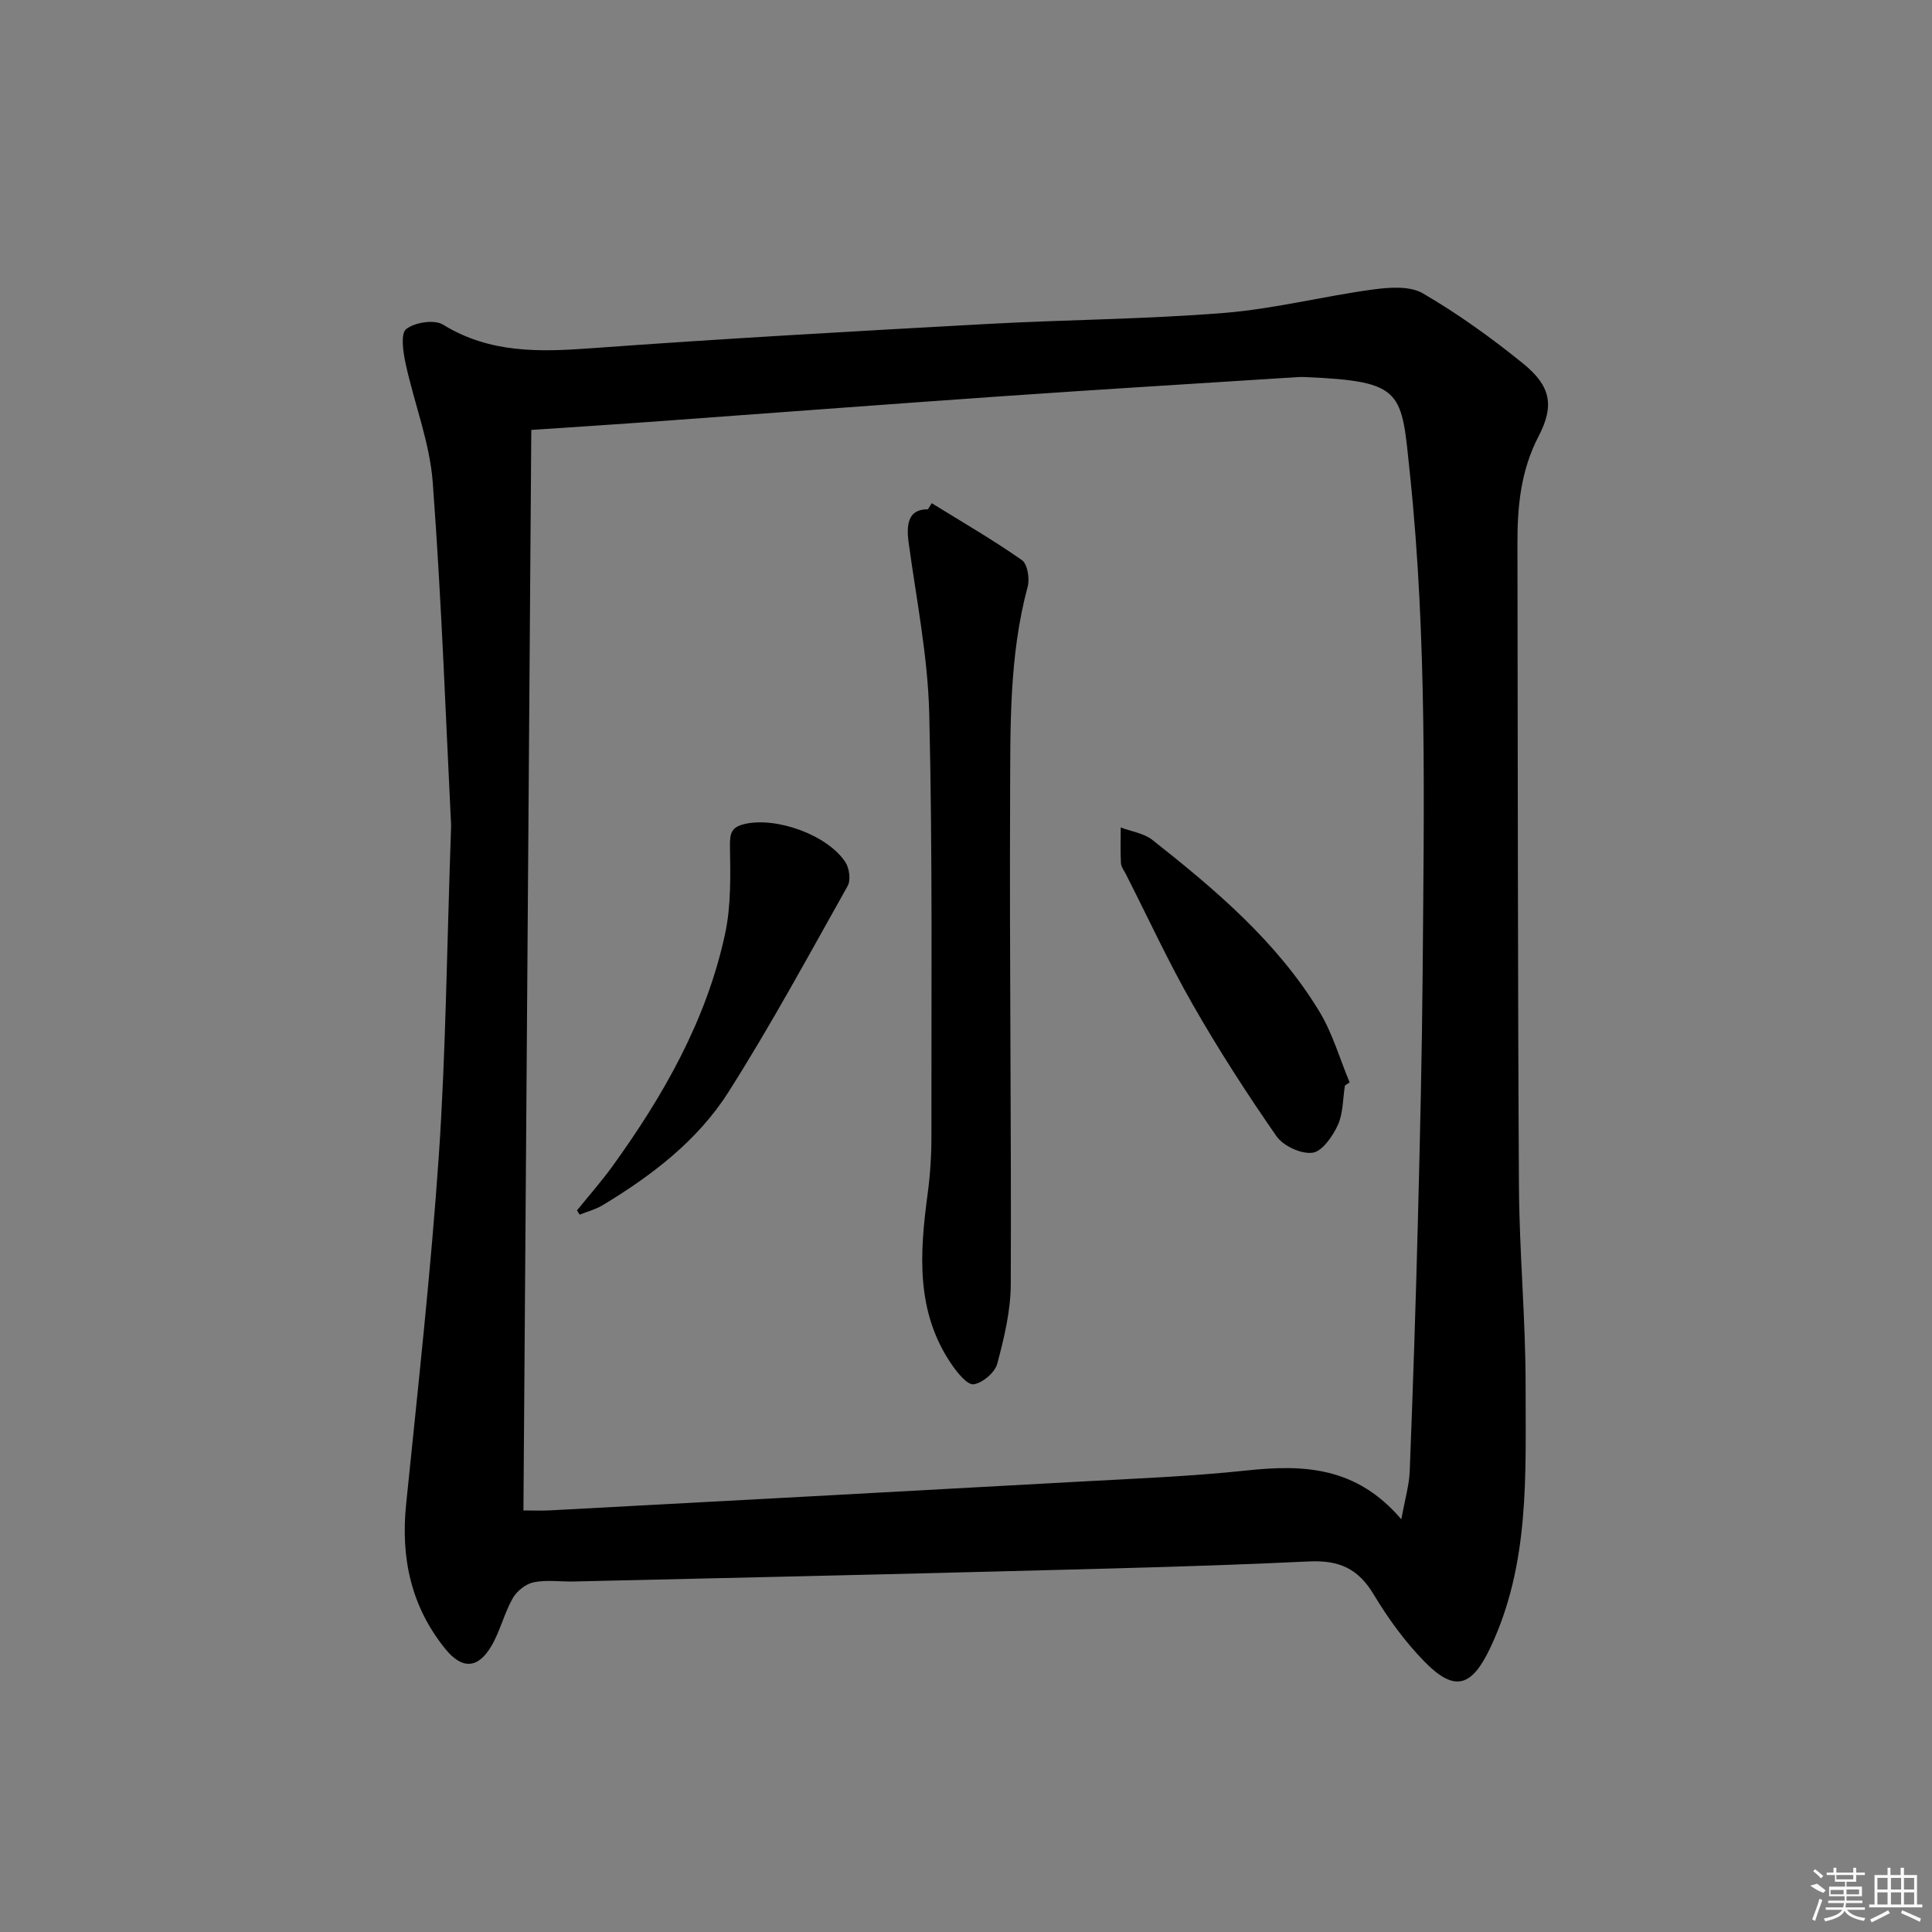 <svg enable-background="new 0 0 400 400" viewBox="0 0 400 400" xmlns="http://www.w3.org/2000/svg"><rect x="0" y="0" width="400" height="400" fill="#808080" stroke="none"/><path d="m93.4 170.95c-1.05-20.9-1.94-46.01-3.8-71.04-.62-8.31-3.85-16.42-5.63-24.67-.51-2.37-1.07-6.17.13-7.11 1.78-1.4 5.83-2.03 7.64-.91 9.68 5.96 19.94 5.66 30.68 4.88 27.19-1.99 54.42-3.51 81.65-5.01 16.44-.91 32.94-.98 49.34-2.3 10.34-.83 20.52-3.45 30.83-4.85 3.41-.46 7.65-.78 10.36.8 7.28 4.25 14.22 9.23 20.78 14.56 5.65 4.59 6.5 8.62 3.17 15.02-3.7 7.11-4.4 14.53-4.38 22.23.09 44.32.05 88.64.31 132.95.08 13.79 1.39 27.58 1.38 41.36-.02 18.38.93 36.94-7.33 54.33-3.82 8.05-7.33 9.26-13.64 2.8-4.02-4.12-7.51-8.92-10.48-13.87-3.2-5.35-7.13-7.14-13.41-6.84-22.27 1.06-44.56 1.55-66.85 2.13-28.45.74-56.9 1.36-85.34 2.02-2.79.06-5.66-.38-8.34.17-1.63.33-3.48 1.83-4.32 3.31-1.78 3.15-2.61 6.84-4.45 9.94-2.78 4.67-6.04 4.8-9.49.55-7.1-8.75-9.26-18.82-8.13-29.93 2.45-24.13 5.13-48.25 6.79-72.44 1.44-21.25 1.63-42.57 2.53-68.08zm196.73 143.61c.76-4.22 1.63-7.09 1.74-9.99.67-17.28 1.25-34.56 1.69-51.84.44-17.3.85-34.6.99-51.9.26-34.27.94-68.57-2.64-102.73-1.79-17.1-1.13-19.15-21.66-20.03-.5-.02-1-.03-1.5 0-20.39 1.31-40.79 2.54-61.17 3.96-24.54 1.71-49.07 3.58-73.6 5.36-7.88.57-15.76 1.07-23.98 1.62-.55 74.97-1.09 149.28-1.63 223.71 1.82 0 3.64.08 5.45-.01 36.35-1.95 72.7-3.9 109.04-5.92 11.78-.65 23.59-1.1 35.31-2.35 11.74-1.25 22.66-.81 31.96 10.12z"/><path d="m192.9 104.18c6.26 3.87 12.64 7.56 18.66 11.77 1.17.81 1.66 3.84 1.21 5.51-3.9 14.48-3.57 29.31-3.64 44.04-.14 33.46.27 66.92.14 100.38-.02 5.51-1.37 11.1-2.8 16.47-.49 1.82-3.01 3.96-4.86 4.25-1.29.2-3.34-2.31-4.5-3.99-7.59-10.98-6.69-23.2-5.04-35.54.53-3.94.78-7.95.77-11.93-.03-29.13.25-58.27-.45-87.39-.29-11.87-2.67-23.69-4.28-35.51-.62-4.58.49-6.83 4.01-6.79.27-.42.53-.84.78-1.27z"/><path d="m278.45 224.75c-.44 2.76-.35 5.76-1.48 8.21-1.07 2.32-3.23 5.44-5.23 5.7-2.36.31-6.05-1.4-7.46-3.42-6.14-8.83-11.99-17.91-17.33-27.25-5.02-8.78-9.27-18-13.86-27.03-.38-.74-.97-1.49-1.01-2.26-.13-2.46-.05-4.92-.05-7.38 2.21.84 4.81 1.19 6.58 2.59 13.06 10.32 25.79 21.07 34.55 35.51 2.73 4.5 4.21 9.77 6.27 14.68-.32.22-.65.43-.98.65z"/><path d="m119.46 250.6c2.47-3.06 5.08-6.01 7.38-9.19 10.57-14.65 19.44-30.22 23.28-48.06 1.27-5.9 1.1-12.17 1.01-18.26-.04-2.71.39-3.88 3.09-4.5 6.47-1.49 17.04 2.21 20.81 7.91.82 1.25 1.15 3.72.46 4.94-8.04 14.32-15.87 28.79-24.66 42.64-6.39 10.07-15.89 17.32-26.09 23.46-1.44.87-3.15 1.3-4.73 1.94-.19-.3-.37-.59-.55-.88z"/><g fill="#fafafa"><path d="m374.8 390.4 1.4-.4c.7.5 1.3 1 1.8 1.4l-.5.5c-1.5-.6-2.1-1.1-2.7-1.5zm1 7.3-.6-.3c.5-1.4 1.1-2.8 1.5-4.3.2.1.4.2.6.3-.5 1.3-1 2.8-1.5 4.3zm-.4-10.3.4-.4c.4.3 1 .8 1.7 1.4l-.5.5c-.4-.5-1-1-1.6-1.5zm2.5.3h1.7v-1h.6v1h3.5v-1h.6v1h1.8v.5h-1.8v1.4h-2v1h3.2v2h-3.2v.9h3.3v.5h-3.4c0 .3-.1.6-.1.9h4v.5h-3.7c.7.9 1.9 1.5 3.8 1.7-.1.2-.2.4-.3.6-2.1-.4-3.5-1.1-4-2.1-.4 1-1.8 1.7-4 2.2-.1-.2-.2-.4-.3-.6 2.1-.4 3.4-1 3.8-1.8h-3.4v-.5h3.6c.1-.3.1-.6.2-.9h-3.3v-.5h3.4c0-.3 0-.6 0-.9h-3.2v-2h3.3v-1h-2.1v-1.4h-1.7v-.5zm1.1 3.5v1h2.7c0-.3 0-.4 0-.4 0-.1 0-.2 0-.2 0-.1 0-.2 0-.3h-2.7zm1.2-3v.9h3.5v-.9zm4.7 3h-2.6v.6.4h2.6z"/><path d="m393.6 386.7h.6v1.5h2.7v6.1h1.1v.6h-11v-.6h1.1v-6.1h2.7v-1.5h.6v1.5h2.1v-1.5zm-2.7 8.8.4.6c-1.2.6-2.5 1.3-3.8 1.9-.1-.2-.2-.4-.3-.6 1.2-.6 2.5-1.2 3.7-1.9zm-2.2-6.7v2.4h2.1v-2.4zm0 3v2.5h2.1v-2.5zm2.8-3v2.4h2.1v-2.4zm0 3v2.5h2.1v-2.5zm6 6.1c-1.4-.7-2.7-1.3-3.9-1.8l.2-.6c1.5.6 2.7 1.2 3.9 1.7zm-1.2-9.1h-2.1v2.4h2.1zm-2.1 3v2.5h2.1v-2.5z"/></g></svg>